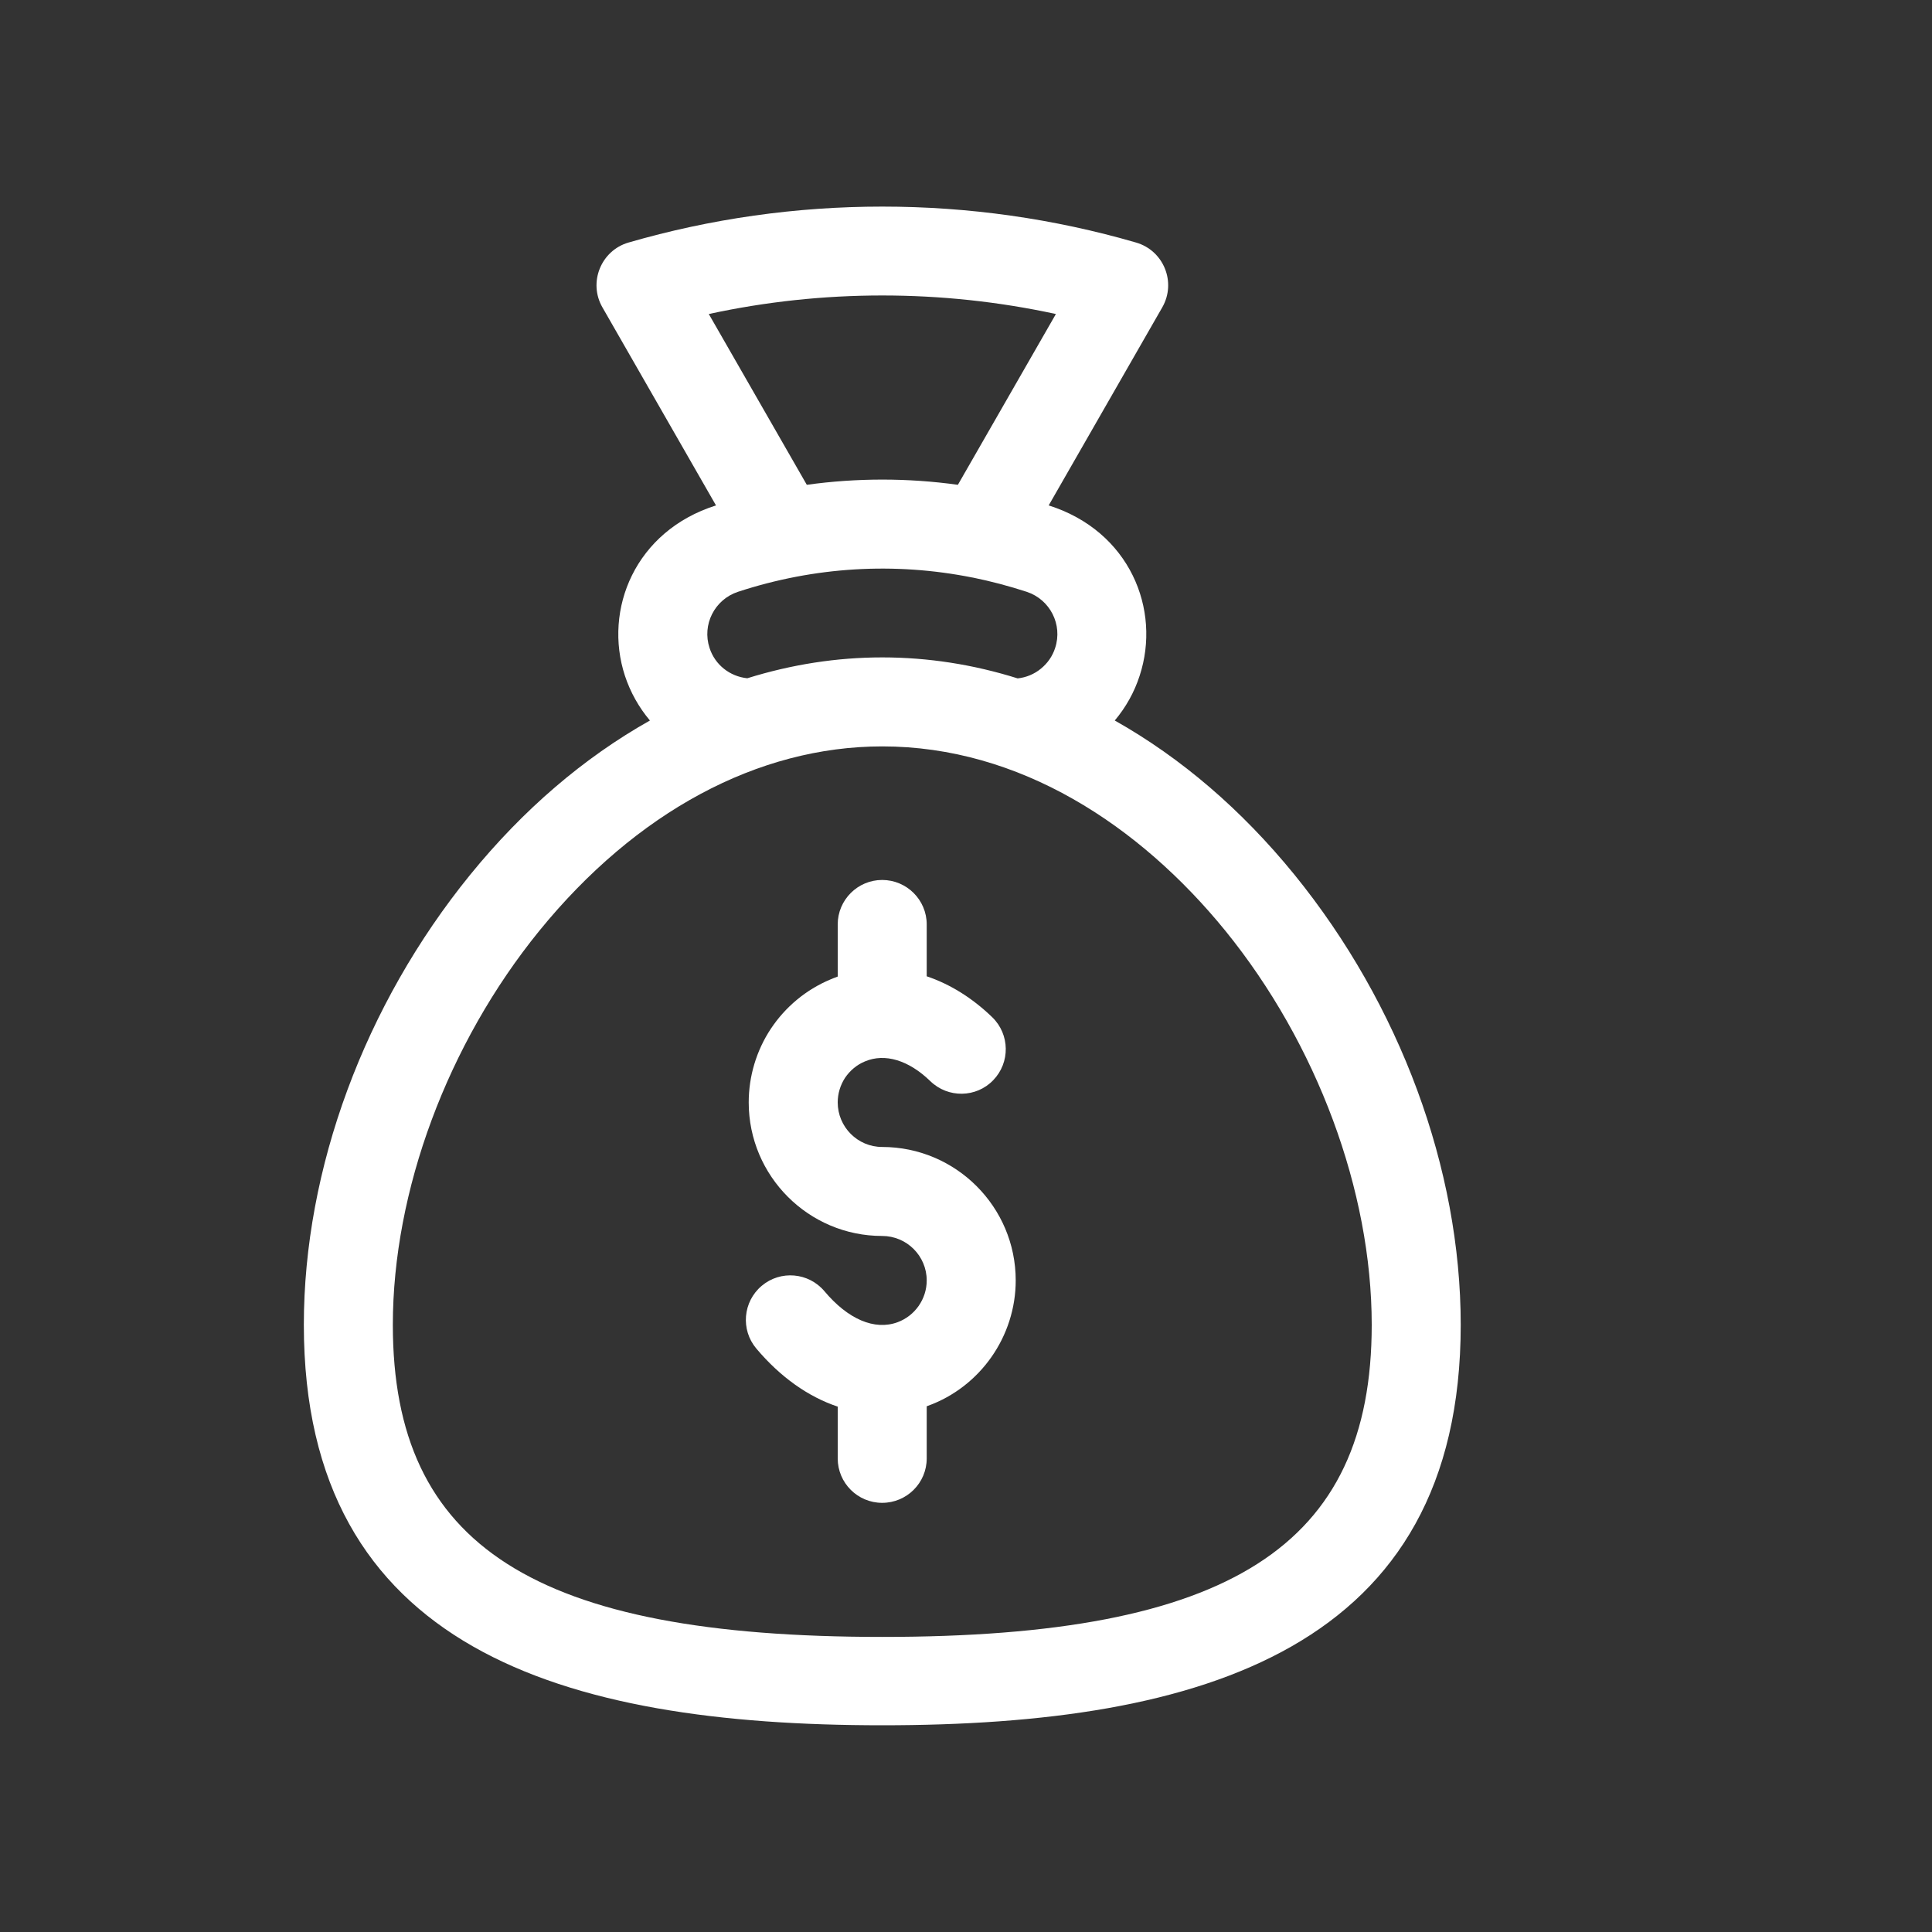 <svg width="15" height="15" viewBox="0 0 15 15" fill="none" xmlns="http://www.w3.org/2000/svg">
<rect x="0" y="0" width="15" height="15" fill="#333333" stroke="none"/>
<path d="M6.849 8.905C6.659 8.905 6.504 8.75 6.504 8.559C6.504 8.491 6.524 8.425 6.561 8.368C6.599 8.312 6.652 8.267 6.715 8.241C6.87 8.175 7.055 8.231 7.223 8.394C7.36 8.527 7.579 8.524 7.711 8.387C7.844 8.25 7.841 8.031 7.704 7.898C7.548 7.747 7.374 7.64 7.195 7.58V7.177C7.195 6.987 7.04 6.832 6.849 6.832C6.659 6.832 6.504 6.987 6.504 7.177V7.582C6.484 7.589 6.465 7.597 6.446 7.605C6.258 7.684 6.098 7.817 5.985 7.987C5.873 8.156 5.813 8.356 5.813 8.559C5.813 9.131 6.278 9.596 6.849 9.596C7.04 9.596 7.195 9.751 7.195 9.941C7.195 10.086 7.104 10.216 6.968 10.266C6.79 10.331 6.584 10.243 6.401 10.025C6.278 9.879 6.06 9.86 5.914 9.983C5.768 10.106 5.749 10.324 5.872 10.47C6.059 10.692 6.276 10.845 6.504 10.921V11.323C6.504 11.514 6.659 11.668 6.849 11.668C7.04 11.668 7.195 11.514 7.195 11.323V10.918C7.198 10.917 7.201 10.916 7.204 10.915C7.612 10.767 7.886 10.375 7.886 9.941C7.886 9.37 7.421 8.905 6.849 8.905Z" fill="white"/>
<path d="M10.05 6.791C9.639 6.286 9.17 5.884 8.655 5.594C8.741 5.492 8.807 5.374 8.848 5.247C9.017 4.733 8.771 4.123 8.142 3.924L9.024 2.386C9.135 2.192 9.035 1.945 8.82 1.883C8.183 1.698 7.52 1.604 6.85 1.604C6.181 1.604 5.518 1.698 4.88 1.883C4.666 1.945 4.566 2.193 4.677 2.386L5.559 3.924C4.932 4.122 4.683 4.731 4.852 5.247C4.894 5.374 4.96 5.492 5.046 5.594C4.531 5.884 4.062 6.286 3.651 6.791C2.83 7.801 2.359 9.075 2.359 10.286C2.359 12.799 4.364 13.395 6.85 13.395C9.338 13.395 11.341 12.797 11.341 10.286C11.341 9.075 10.87 7.801 10.05 6.791ZM5.503 2.438C5.946 2.342 6.397 2.294 6.85 2.294C7.303 2.294 7.755 2.342 8.198 2.438L7.437 3.764C7.048 3.71 6.653 3.71 6.264 3.764L5.503 2.438ZM5.729 4.595C6.323 4.4 6.945 4.363 7.55 4.484L7.552 4.484C7.694 4.513 7.834 4.55 7.972 4.595C8.153 4.655 8.252 4.85 8.192 5.031C8.172 5.094 8.133 5.15 8.081 5.192C8.03 5.234 7.967 5.26 7.901 5.267C7.557 5.159 7.205 5.104 6.85 5.104C6.496 5.104 6.145 5.159 5.802 5.266C5.666 5.252 5.551 5.161 5.509 5.031C5.449 4.85 5.548 4.655 5.729 4.595ZM6.85 12.709C4.151 12.709 3.05 12.004 3.05 10.286C3.05 9.246 3.475 8.103 4.187 7.227C4.938 6.304 5.884 5.795 6.85 5.795C7.914 5.795 8.845 6.405 9.514 7.227C10.225 8.103 10.65 9.246 10.65 10.286C10.65 12.004 9.549 12.709 6.85 12.709Z" fill="white"/>
</svg>
